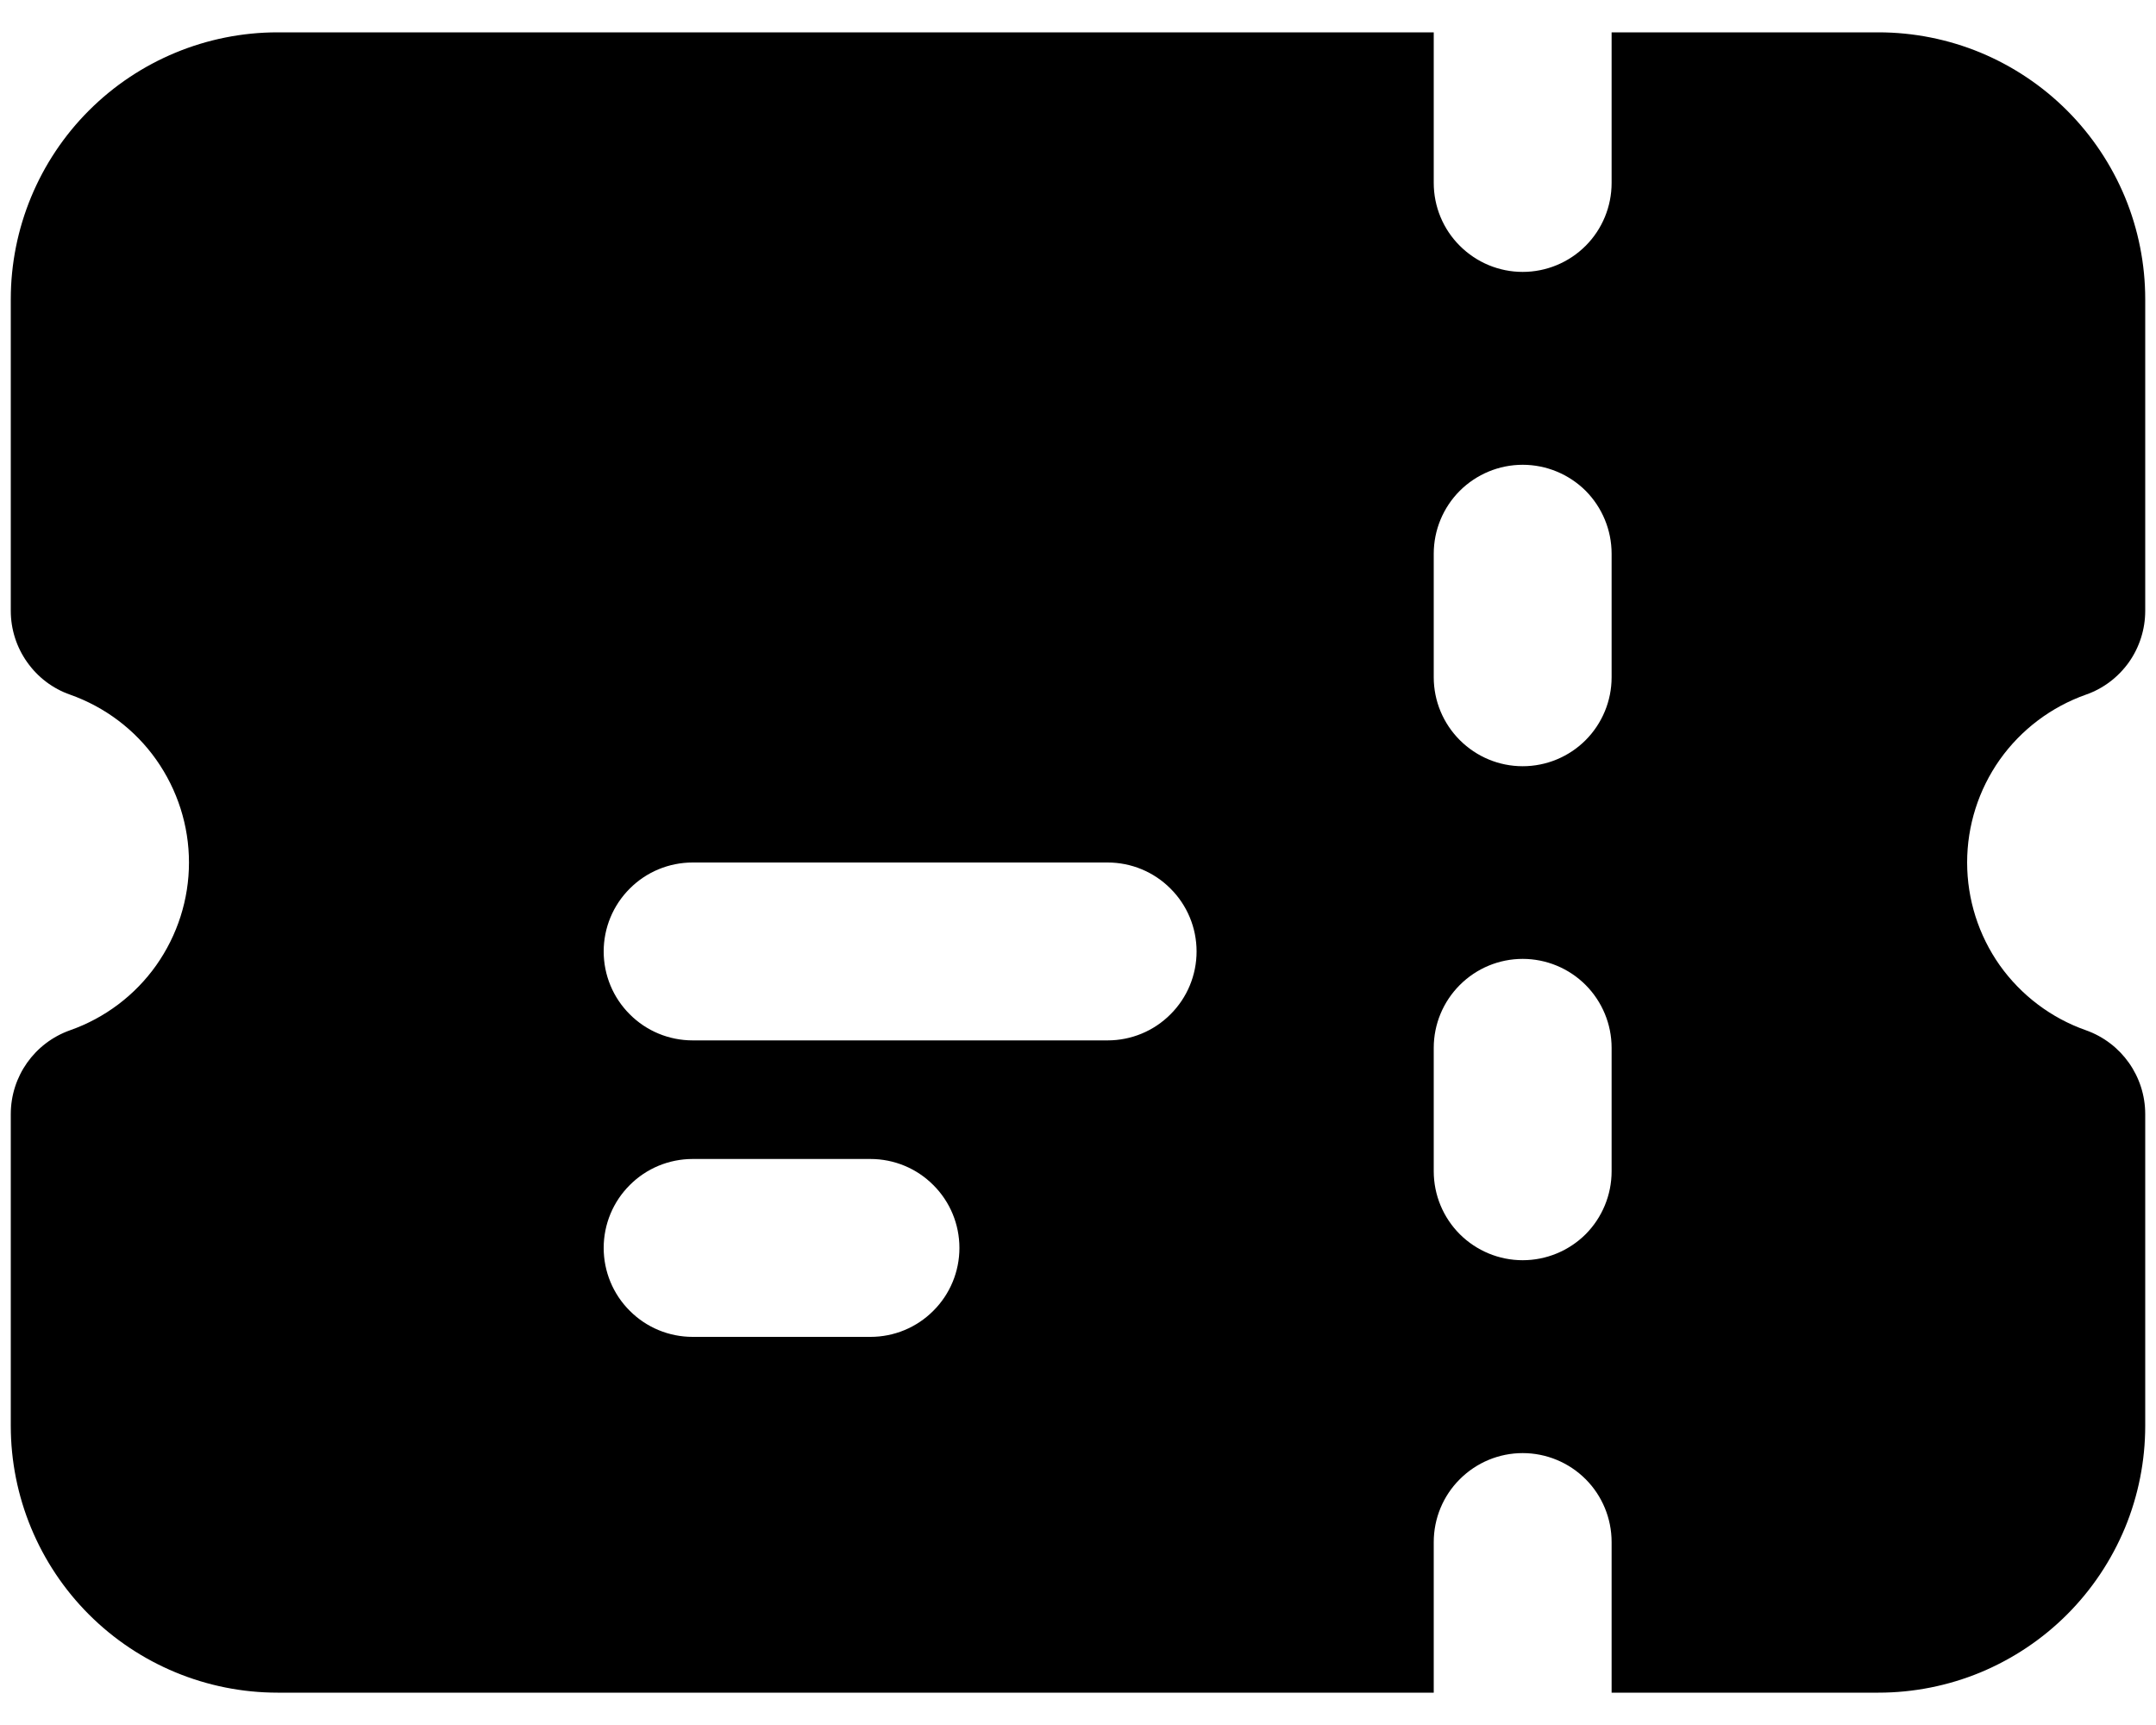 <svg width="20" height="16" viewBox="0 0 20 16" fill="none" xmlns="http://www.w3.org/2000/svg">
<path fill-rule="evenodd" clip-rule="evenodd" d="M13.3 0.3V1.697C13.3 1.916 13.387 2.126 13.542 2.28C13.697 2.435 13.906 2.522 14.125 2.522C14.344 2.522 14.554 2.435 14.709 2.28C14.863 2.126 14.95 1.916 14.95 1.697V0.3H17.425C17.75 0.3 18.072 0.364 18.372 0.488C18.672 0.613 18.945 0.795 19.175 1.025C19.405 1.255 19.587 1.528 19.712 1.828C19.836 2.128 19.9 2.45 19.9 2.775V5.666C19.9 5.836 19.847 6.003 19.749 6.142C19.65 6.281 19.511 6.387 19.35 6.443C19.028 6.557 18.749 6.767 18.551 7.046C18.354 7.325 18.248 7.658 18.248 8C18.248 8.342 18.354 8.675 18.551 8.954C18.749 9.232 19.028 9.443 19.35 9.556C19.68 9.673 19.9 9.985 19.9 10.334V13.225C19.9 13.55 19.836 13.872 19.712 14.172C19.587 14.472 19.405 14.745 19.175 14.975C18.945 15.205 18.672 15.387 18.372 15.512C18.072 15.636 17.75 15.7 17.425 15.7H14.95V14.303C14.95 14.084 14.863 13.874 14.709 13.72C14.554 13.565 14.344 13.478 14.125 13.478C13.906 13.478 13.697 13.565 13.542 13.72C13.387 13.874 13.3 14.084 13.3 14.303V15.7H2.575C1.919 15.7 1.289 15.439 0.825 14.975C0.361 14.511 0.1 13.881 0.1 13.225V10.334C0.1 9.984 0.32 9.673 0.65 9.556C0.972 9.443 1.252 9.232 1.449 8.954C1.646 8.675 1.753 8.342 1.753 8C1.753 7.658 1.646 7.325 1.449 7.046C1.252 6.767 0.972 6.557 0.65 6.443C0.489 6.387 0.35 6.281 0.252 6.142C0.153 6.003 0.1 5.836 0.1 5.666V2.775C0.1 2.119 0.361 1.489 0.825 1.025C1.289 0.561 1.919 0.3 2.575 0.3H13.3ZM14.95 5.136C14.95 4.917 14.863 4.707 14.709 4.552C14.554 4.398 14.344 4.311 14.125 4.311C13.906 4.311 13.697 4.398 13.542 4.552C13.387 4.707 13.3 4.917 13.3 5.136V6.282C13.3 6.501 13.387 6.71 13.542 6.865C13.697 7.02 13.906 7.107 14.125 7.107C14.344 7.107 14.554 7.02 14.709 6.865C14.863 6.71 14.95 6.501 14.95 6.282V5.136ZM14.95 9.719C14.95 9.5 14.863 9.291 14.709 9.136C14.554 8.981 14.344 8.894 14.125 8.894C13.906 8.894 13.697 8.981 13.542 9.136C13.387 9.291 13.3 9.5 13.3 9.719V10.864C13.3 11.083 13.387 11.293 13.542 11.448C13.697 11.602 13.906 11.689 14.125 11.689C14.344 11.689 14.554 11.602 14.709 11.448C14.863 11.293 14.95 11.083 14.95 10.864V9.719ZM5.6 8.825C5.6 8.606 5.687 8.396 5.842 8.242C5.996 8.087 6.206 8 6.425 8H10.275C10.494 8 10.704 8.087 10.858 8.242C11.013 8.396 11.1 8.606 11.1 8.825C11.1 9.044 11.013 9.254 10.858 9.408C10.704 9.563 10.494 9.65 10.275 9.65H6.425C6.206 9.65 5.996 9.563 5.842 9.408C5.687 9.254 5.6 9.044 5.6 8.825ZM5.6 11.575C5.6 11.356 5.687 11.146 5.842 10.992C5.996 10.837 6.206 10.75 6.425 10.75H8.075C8.294 10.75 8.504 10.837 8.658 10.992C8.813 11.146 8.9 11.356 8.9 11.575C8.9 11.794 8.813 12.004 8.658 12.158C8.504 12.313 8.294 12.4 8.075 12.4H6.425C6.206 12.4 5.996 12.313 5.842 12.158C5.687 12.004 5.6 11.794 5.6 11.575Z" fill="black"/>
</svg>
